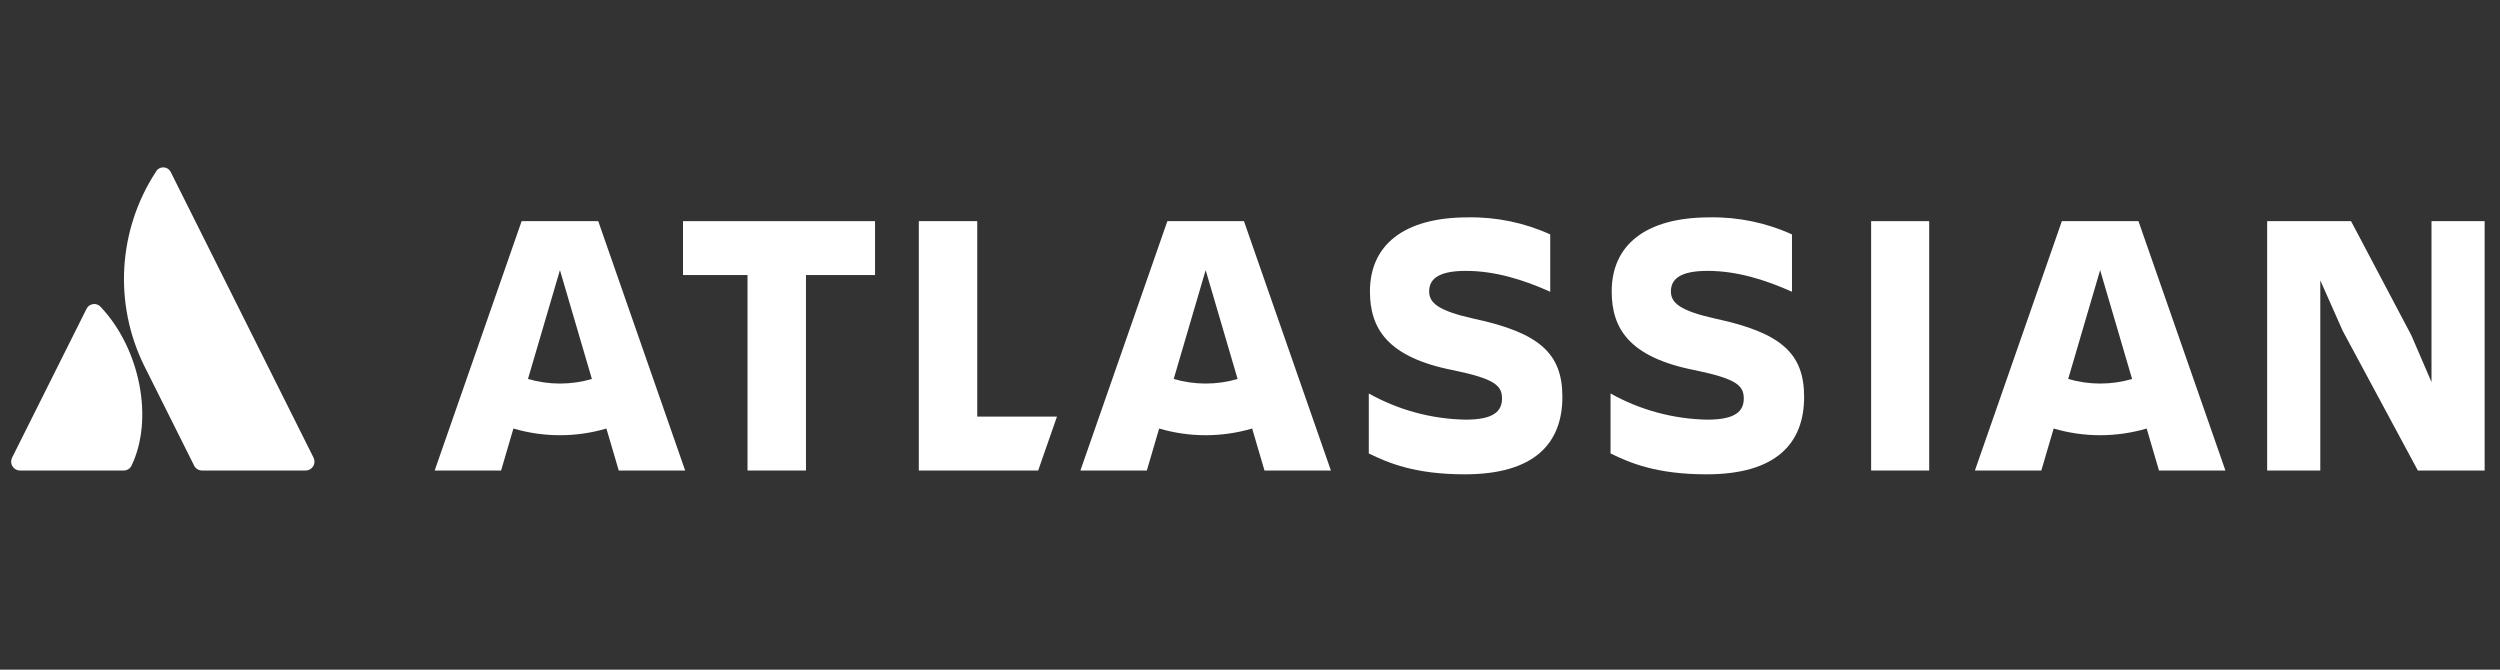 <svg width="168" height="45" viewBox="0 0 168 45" fill="none" xmlns="http://www.w3.org/2000/svg">
<rect x="0" y="0" width="168" height="45" fill="#333333" stroke="none"/>
<g clip-path="url(#clip0_129_1294)">
<path d="M6.795 20.656C6.734 20.577 6.654 20.515 6.563 20.476C6.471 20.436 6.371 20.421 6.271 20.432C6.172 20.443 6.078 20.479 5.997 20.537C5.915 20.595 5.851 20.673 5.809 20.764L0.812 30.755C0.766 30.846 0.745 30.947 0.749 31.048C0.754 31.15 0.784 31.249 0.838 31.336C0.891 31.422 0.966 31.494 1.055 31.543C1.144 31.593 1.244 31.619 1.346 31.619H8.304C8.415 31.621 8.525 31.592 8.62 31.533C8.715 31.474 8.79 31.39 8.838 31.289C10.339 28.187 9.429 23.471 6.795 20.656Z" fill="white"/>
<path d="M10.46 11.569C9.215 13.485 8.489 15.692 8.354 17.973C8.219 20.254 8.68 22.531 9.69 24.58L13.045 31.289C13.094 31.388 13.171 31.472 13.265 31.53C13.359 31.588 13.468 31.619 13.579 31.619H20.536C20.638 31.619 20.738 31.593 20.827 31.544C20.916 31.494 20.99 31.422 21.044 31.336C21.097 31.249 21.128 31.15 21.132 31.049C21.137 30.947 21.116 30.846 21.07 30.755C21.07 30.755 11.711 12.034 11.476 11.566C11.429 11.47 11.357 11.39 11.267 11.334C11.176 11.278 11.072 11.249 10.966 11.249C10.86 11.249 10.757 11.28 10.667 11.336C10.577 11.393 10.505 11.474 10.46 11.569Z" fill="white"/>
<path d="M92.06 19.58C92.06 22.054 93.208 24.018 97.697 24.886C100.375 25.448 100.936 25.88 100.936 26.773C100.936 27.64 100.374 28.201 98.487 28.201C96.207 28.16 93.973 27.556 91.983 26.442V30.471C93.335 31.134 95.121 31.874 98.436 31.874C103.129 31.874 104.992 29.781 104.992 26.671L92.06 19.58ZM104.992 26.671C104.992 23.738 103.436 22.36 99.049 21.417C96.626 20.881 96.039 20.346 96.039 19.58C96.039 18.612 96.906 18.203 98.513 18.203C100.451 18.203 102.364 18.79 104.175 19.606V15.754C102.439 14.964 100.548 14.572 98.64 14.607C94.304 14.607 92.06 16.494 92.06 19.58" fill="white"/>
<path d="M152.353 14.861V31.619H155.924V18.84L157.429 22.232L162.479 31.619H166.968V14.861H163.397V25.676L162.045 22.538L157.99 14.861H152.353Z" fill="white"/>
<path d="M129.642 14.861H125.74V31.619H129.642V14.861Z" fill="white"/>
<path d="M121.237 26.671C121.237 23.738 119.681 22.36 115.294 21.417C112.871 20.881 112.285 20.346 112.285 19.58C112.285 18.612 113.152 18.203 114.759 18.203C116.697 18.203 118.61 18.79 120.421 19.606V15.754C118.685 14.964 116.793 14.572 114.886 14.607C110.55 14.607 108.306 16.494 108.306 19.58C108.306 22.054 109.453 24.018 113.942 24.886C116.621 25.448 117.182 25.88 117.182 26.773C117.182 27.64 116.619 28.201 114.733 28.201C112.453 28.16 110.219 27.556 108.229 26.442V30.471C109.581 31.134 111.366 31.874 114.682 31.874C119.375 31.874 121.237 29.781 121.237 26.671Z" fill="white"/>
<path d="M61.744 14.861V31.619H69.765L71.028 27.997H65.671V14.861H61.744Z" fill="white"/>
<path d="M45.898 14.861V18.483H50.233V31.619H54.161V18.483H58.803V14.861H45.898Z" fill="white"/>
<path d="M40.202 14.861H35.054L29.21 31.619H33.673L34.501 28.797C36.542 29.396 38.711 29.396 40.751 28.797L41.58 31.619H46.043L40.202 14.861ZM37.628 25.775C36.901 25.775 36.178 25.671 35.48 25.466L37.628 18.153L39.775 25.468C39.078 25.672 38.354 25.775 37.628 25.775Z" fill="white"/>
<path d="M83.594 14.861H78.447L72.603 31.619H77.067L77.895 28.797C79.935 29.396 82.105 29.396 84.145 28.797L84.973 31.619H89.437L83.594 14.861ZM81.02 25.775C80.293 25.775 79.57 25.671 78.873 25.466L81.02 18.153L83.168 25.468C82.47 25.672 81.747 25.775 81.02 25.775Z" fill="white"/>
<path d="M143.705 14.861H138.557L132.714 31.619H137.177L138.006 28.797C140.046 29.396 142.215 29.396 144.256 28.797L145.084 31.619H149.548L143.705 14.861ZM141.129 25.775C140.403 25.775 139.679 25.671 138.982 25.466L141.129 18.153L143.277 25.468C142.579 25.672 141.856 25.775 141.129 25.775Z" fill="white"/>
</g>
<defs>
<clipPath id="clip0_129_1294">
<rect width="166.875" height="45" fill="white" transform="translate(0.75)"/>
</clipPath>
</defs>
</svg>
